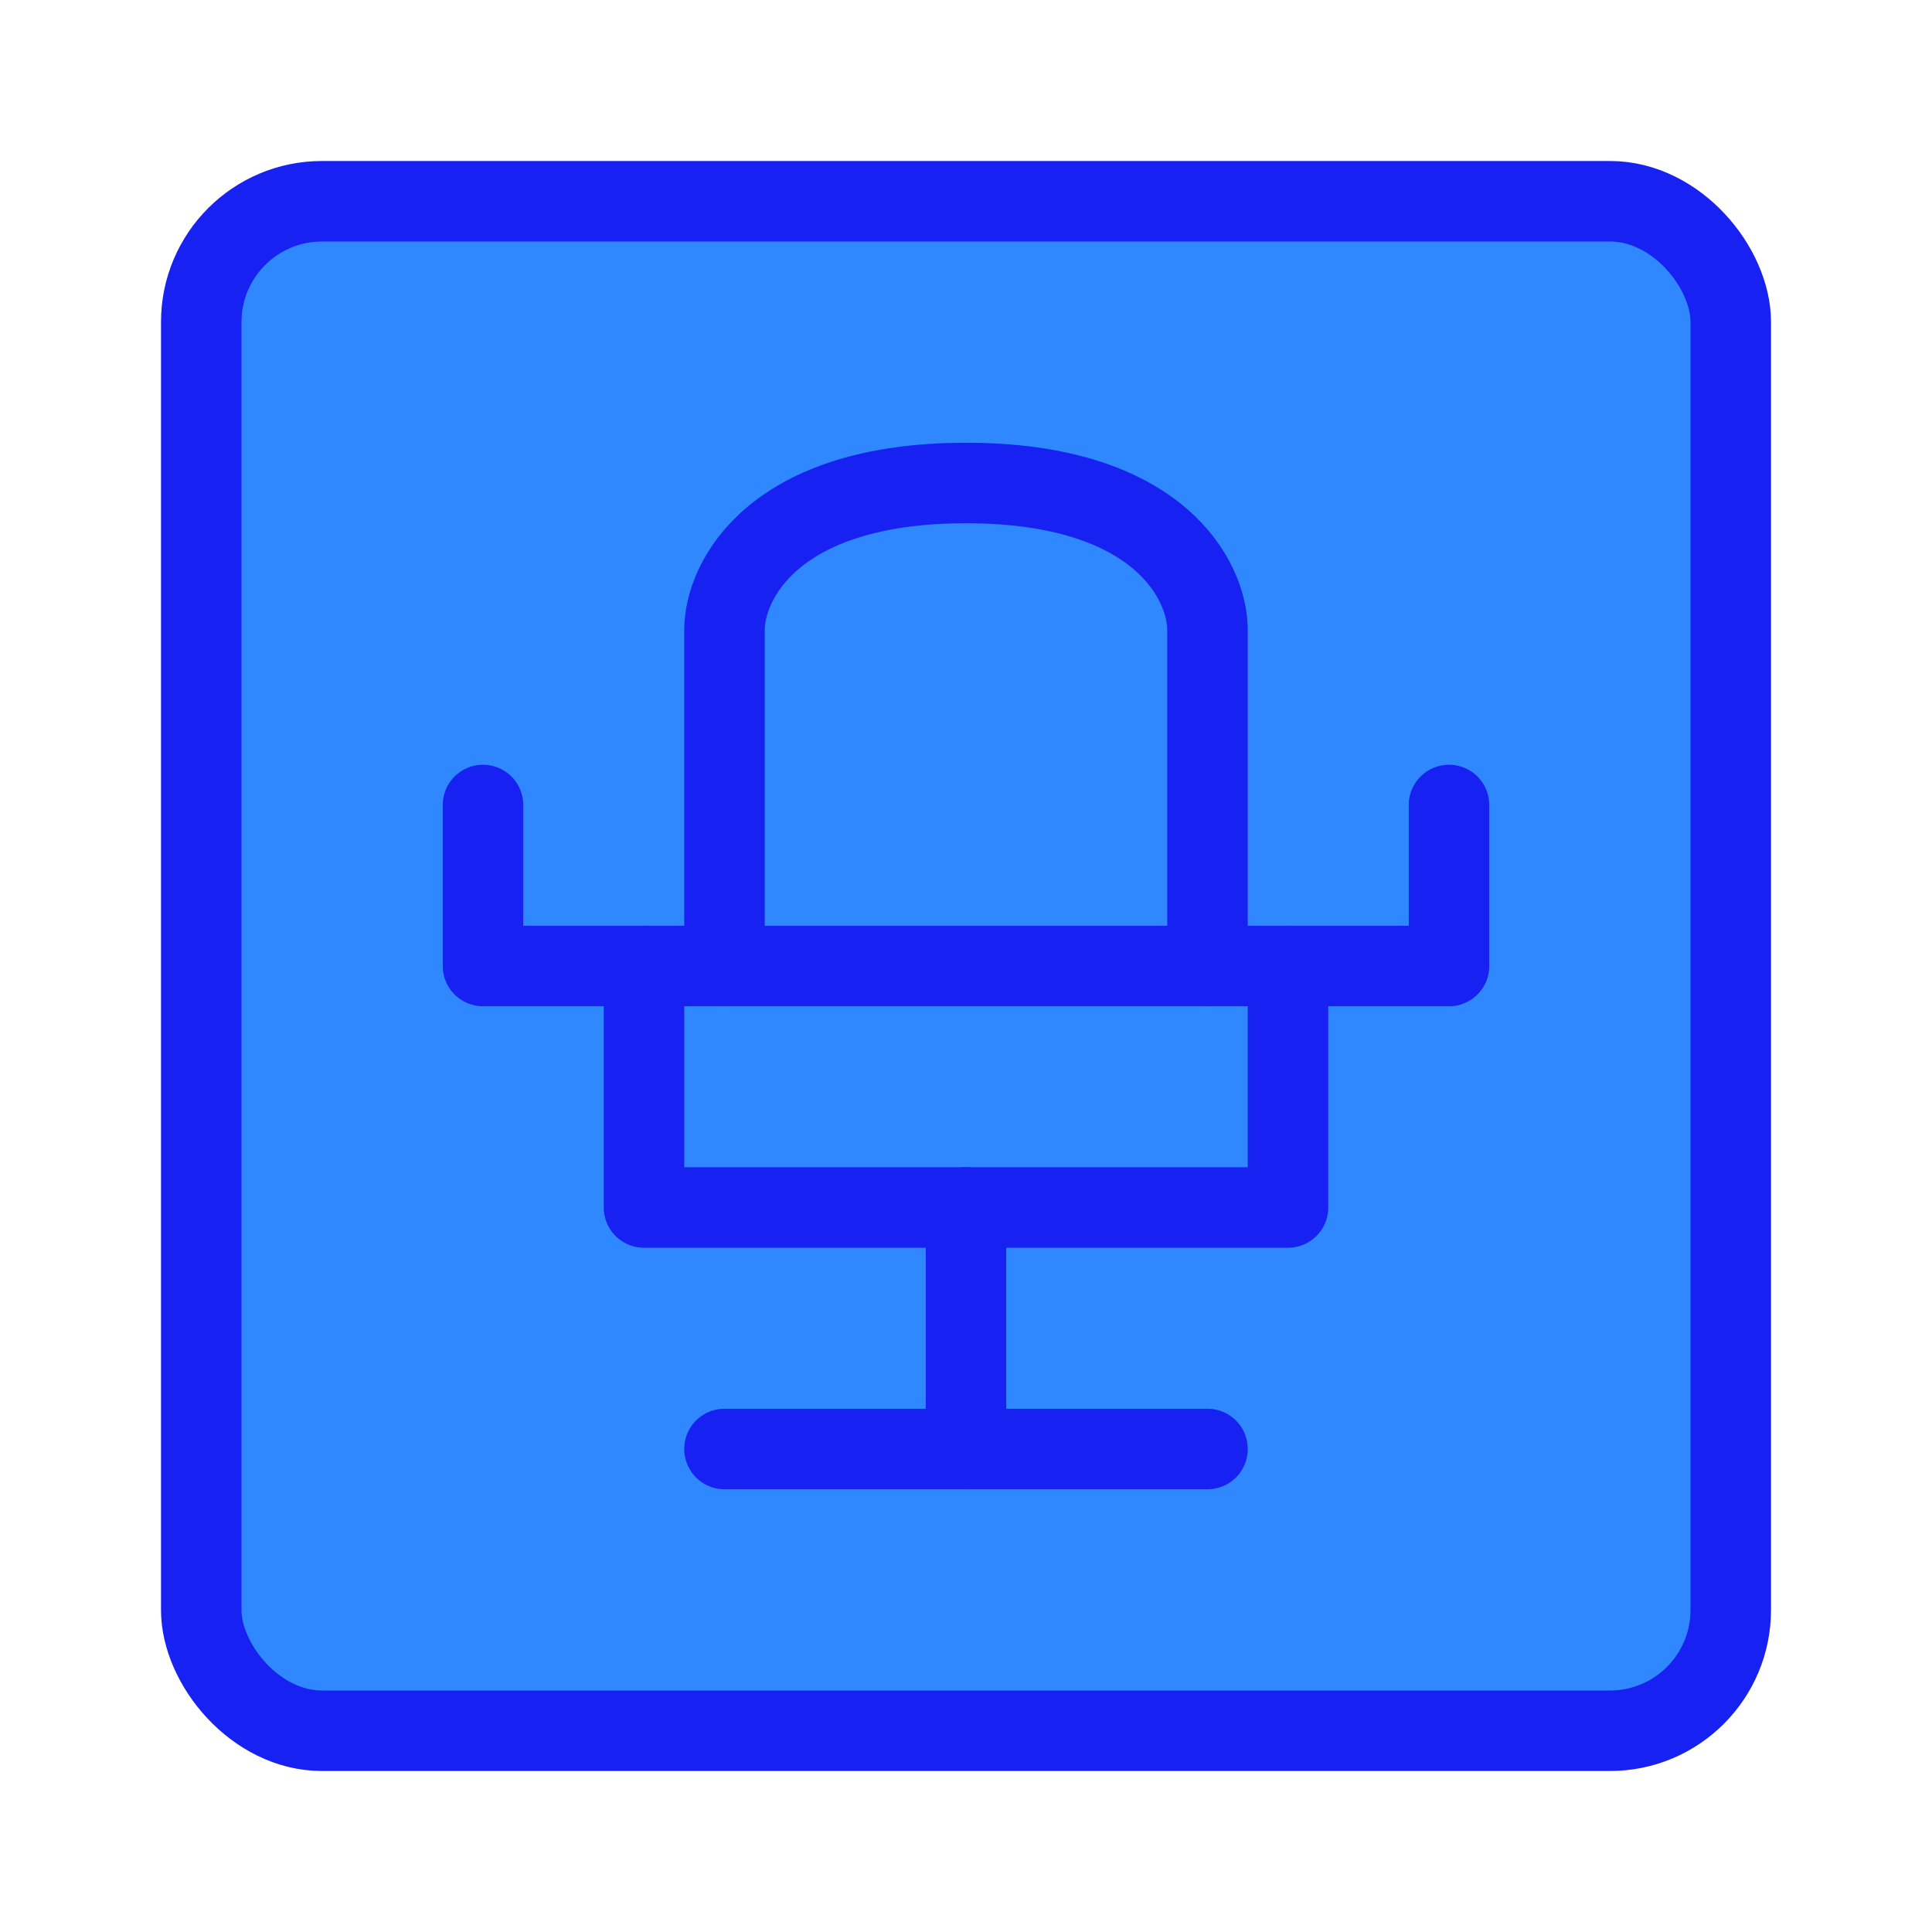 <?xml version="1.0" encoding="UTF-8"?><svg width="24" height="24" viewBox="0 0 48 48" fill="none" xmlns="http://www.w3.org/2000/svg"><rect x="5" y="5" width="38" height="38" rx="3" fill="#2F88FF" stroke="#1721F1" stroke-width="2" stroke-linecap="round" stroke-linejoin="round"/><path d="M18 24V15.652C18 14.435 19.2 12 24 12C28.8 12 30 14.435 30 15.652V24" stroke="#1721F1" stroke-width="2" stroke-linecap="round" stroke-linejoin="round"/><path d="M16 24V30H32V24" stroke="#1721F1" stroke-width="2" stroke-linecap="round" stroke-linejoin="round"/><path d="M12 20V24H36V20" stroke="#1721F1" stroke-width="2" stroke-linecap="round" stroke-linejoin="round"/><path d="M18 36L30 36" stroke="#1721F1" stroke-width="2" stroke-linecap="round" stroke-linejoin="round"/><path d="M24 30V36" stroke="#1721F1" stroke-width="2" stroke-linecap="round" stroke-linejoin="round"/></svg>